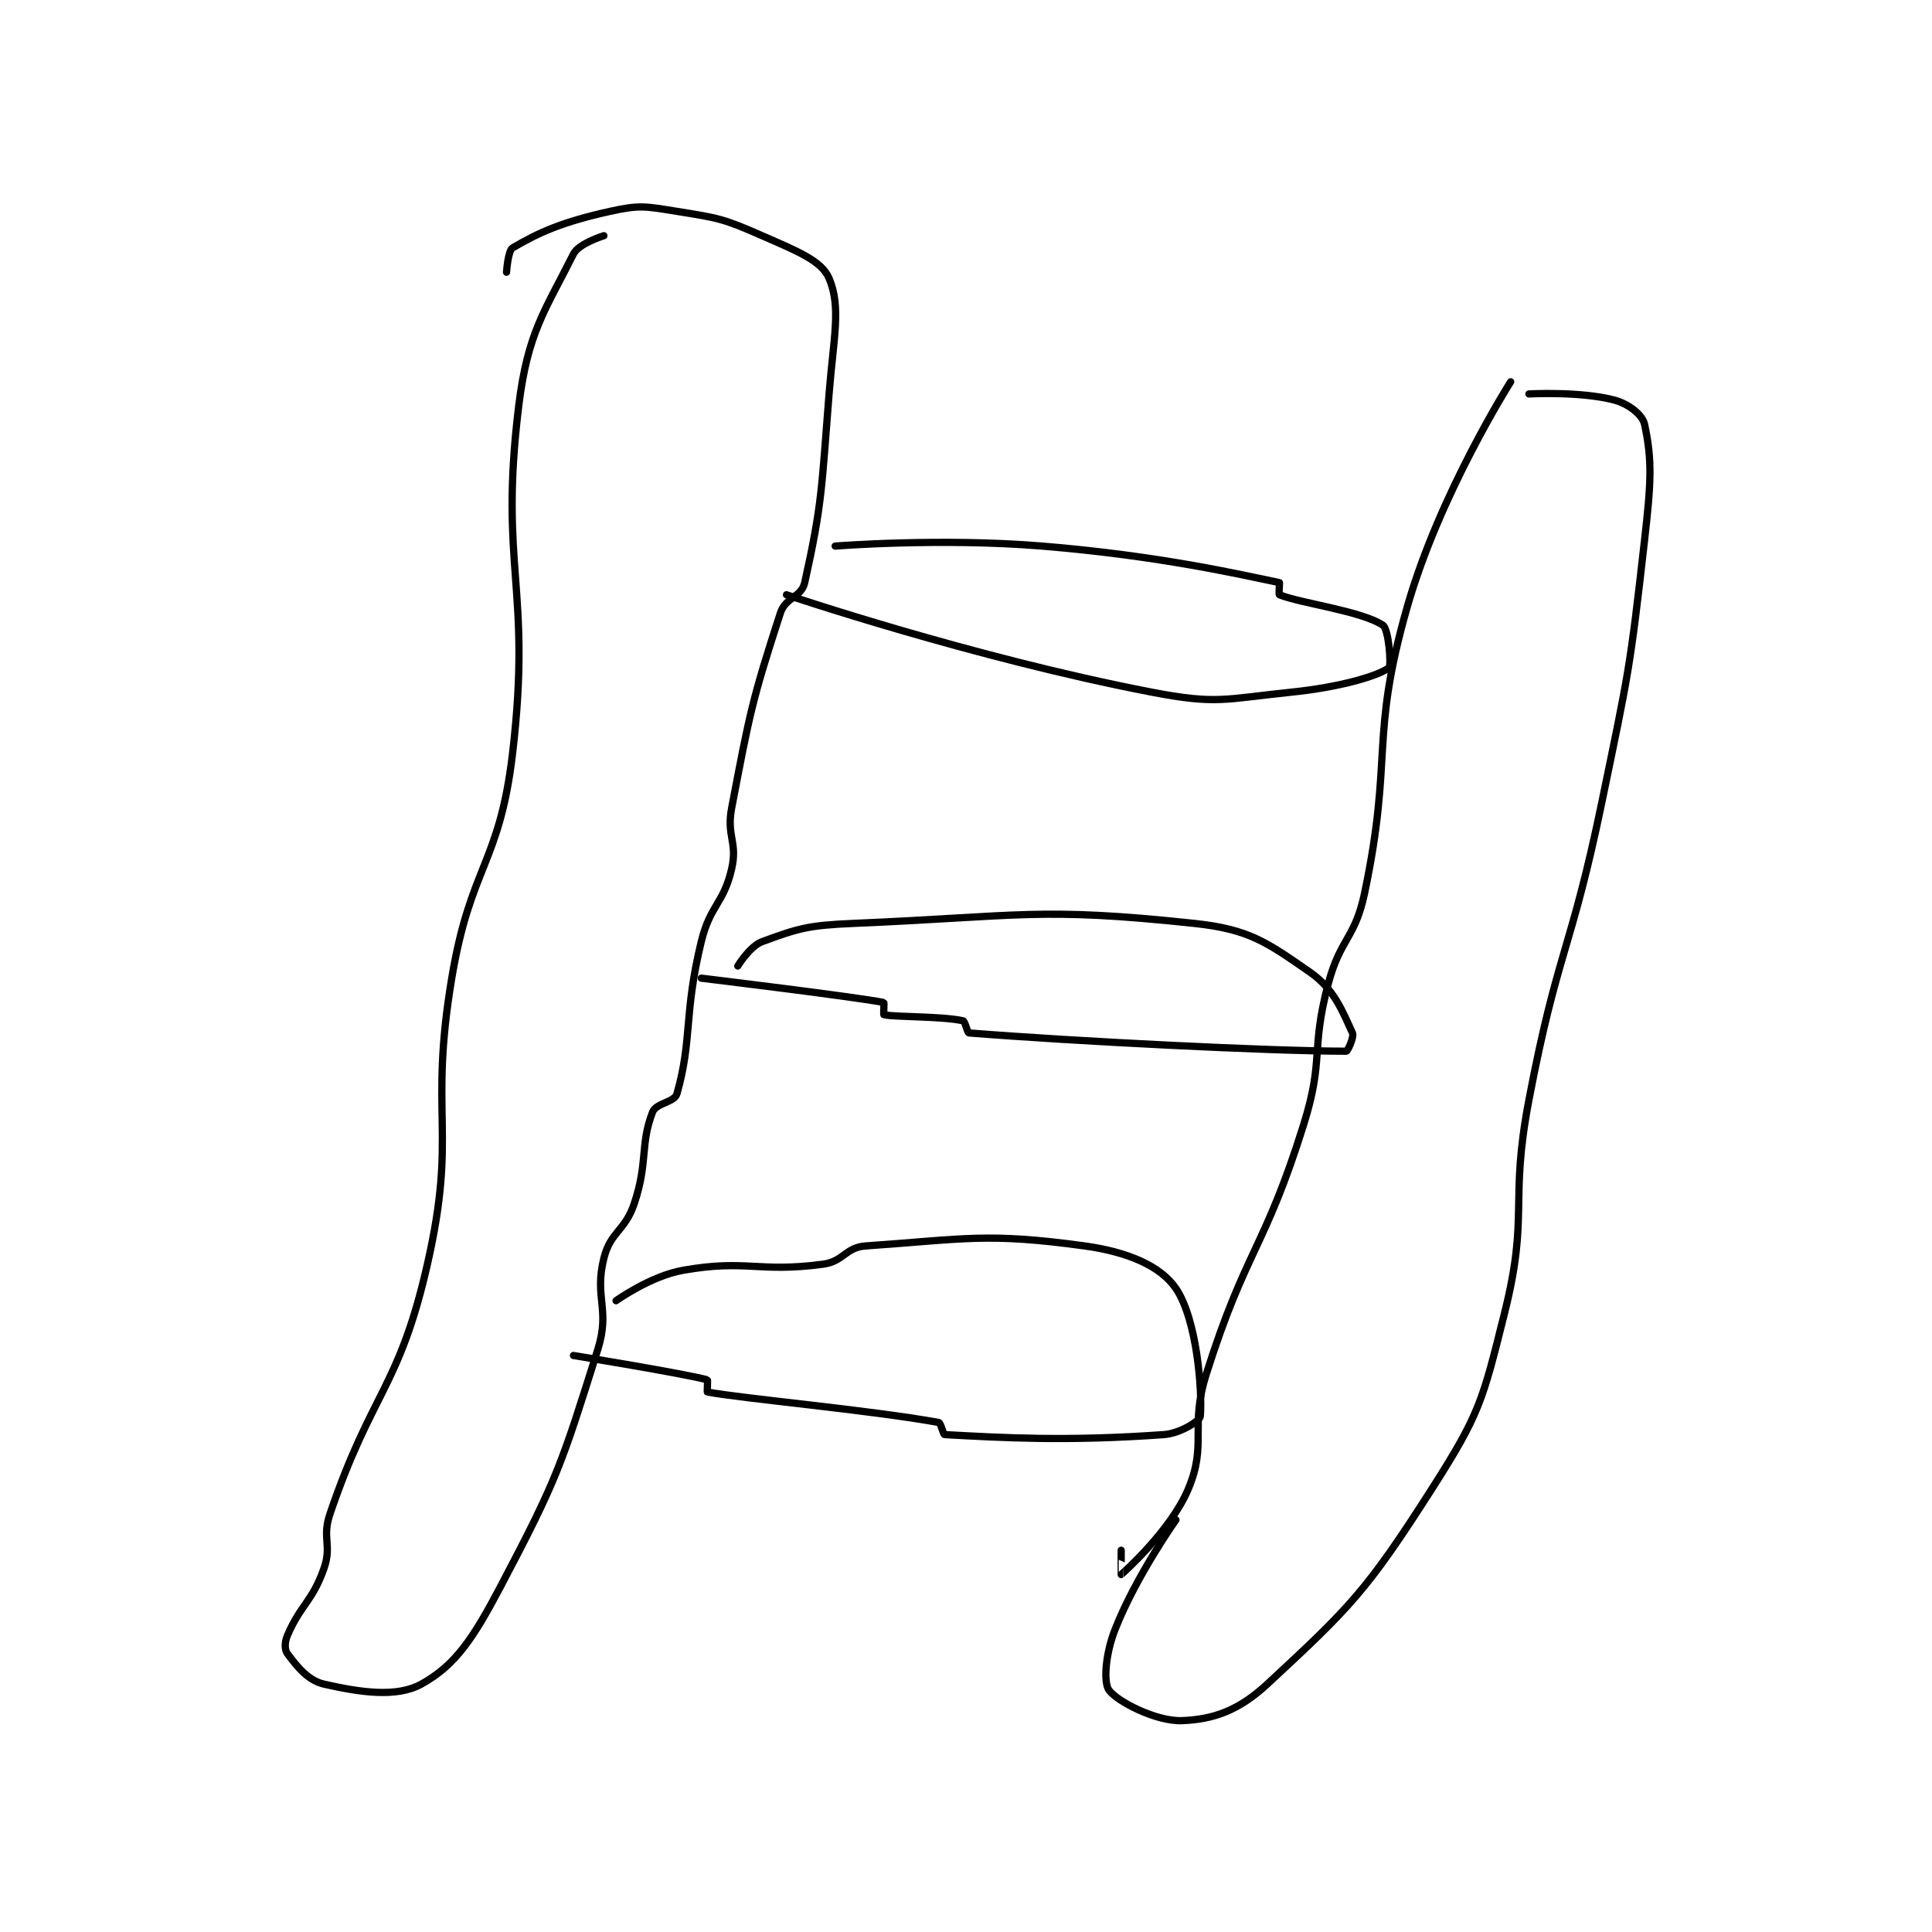 <?xml version="1.0" encoding="utf-8"?>
<!DOCTYPE svg PUBLIC "-//W3C//DTD SVG 1.1//EN" "http://www.w3.org/Graphics/SVG/1.1/DTD/svg11.dtd">
<svg viewBox="0 0 800 800" preserveAspectRatio="xMinYMin meet" xmlns="http://www.w3.org/2000/svg" version="1.1">
<g fill="none" stroke="black" stroke-linecap="round" stroke-linejoin="round" stroke-width="1.19">
<g transform="translate(119.02,87.52) scale(2.52) translate(-183,-132)">
<path id="0" d="M235,136C235,136 230.866,137.268 230,139C225.355,148.289 222.486,151.819 221,164C217.749,190.662 223.198,193.672 220,221C217.863,239.263 213.085,239.489 210,258C206.197,280.82 210.967,283.145 206,305C201.372,325.362 196.838,325.887 190,346C188.625,350.045 190.351,351.14 189,355C187.107,360.408 185.166,360.946 183,366C182.521,367.117 182.516,368.354 183,369C184.533,371.045 186.348,373.397 189,374C194.946,375.351 200.923,376.249 205,374C210.562,370.932 213.484,366.564 218,358C227.373,340.224 228.015,338.012 234,319C236.082,312.388 233.373,310.508 235,304C236.093,299.626 238.475,299.574 240,295C242.287,288.138 240.921,285.347 243,280C243.586,278.493 246.596,278.415 247,277C249.55,268.074 248.1,263.923 251,252C252.476,245.933 254.688,245.774 256,240C256.999,235.604 255.108,234.682 256,230C258.99,214.304 259.375,212.26 264,198C264.842,195.404 267.464,195.412 268,193C270.903,179.938 270.765,177.433 272,162C272.749,152.638 274.013,147.758 272,143C270.765,140.082 266.657,138.489 261,136C254.668,133.214 253.865,133.098 247,132C241.842,131.175 240.913,130.908 236,132C228.259,133.72 224.458,135.378 220,138C219.235,138.45 219,142 219,142"/>
<path id="1" d="M384,160C384,160 372.311,178.412 367,197C360.783,218.76 364.737,221.408 360,244C358.411,251.578 355.996,251.414 354,259C351.104,270.006 353.384,271.173 350,282C343.582,302.539 340.477,302.547 334,323C331.195,331.857 334.196,334.466 331,342C328.057,348.937 320.074,355.933 320,356C319.989,356.01 320,352 320,352"/>
<path id="2" d="M329,347C329,347 322.432,356.263 319,365C317.373,369.141 317.08,373.745 318,375C319.371,376.869 325.756,380.163 330,380C335.115,379.803 339.283,378.372 344,374C357.663,361.336 360.343,358.668 371,342C378.933,329.592 379.379,327.484 383,313C387.074,296.706 383.74,295.118 387,278C391.676,253.452 393.918,253.61 399,229C403.388,207.752 403.591,207.34 406,186C407.045,176.741 407.301,172.986 406,167C405.652,165.397 403.353,163.619 401,163C395.456,161.541 387,162 387,162"/>
<path id="3" d="M273,187C273,187 290.31,185.628 307,187C326.387,188.593 339.595,191.686 346,193C346.065,193.013 345.855,194.94 346,195C349.349,196.379 359.477,197.651 363,200C363.982,200.655 364.409,206.7 364,207C362.128,208.373 355.879,210.192 348,211C336.957,212.133 335.717,213.066 325,211C295.606,205.334 265,195 265,195"/>
<path id="4" d="M257,256C257,256 258.978,252.745 261,252C266.949,249.808 268.596,249.313 276,249C303.41,247.842 306.442,246.274 332,249C341.061,249.966 343.931,252.106 351,257C355.011,259.777 356.397,263.528 358,267C358.307,267.666 357.202,270 357,270C344.5,270 312.162,268.362 295,267C294.68,266.975 294.392,265.084 294,265C290.378,264.224 282.82,264.42 281,264C280.937,263.985 281.062,262.012 281,262C276.255,261.051 251,258 251,258"/>
<path id="5" d="M237,311C237,311 242.649,306.944 248,306C258.438,304.158 260.358,306.419 271,305C274.404,304.546 274.697,302.23 278,302C294.494,300.849 297.951,299.797 314,302C321.115,302.977 326.494,305.306 329,309C332.46,314.099 333.346,325.849 333,330C332.941,330.703 329.774,332.802 327,333C310.932,334.148 300.397,333.508 291,333C290.711,332.984 290.401,331.072 290,331C278.536,328.942 258.013,327.108 252,326C251.943,325.99 252.088,324.024 252,324C248.266,322.982 230,320 230,320"/>
</g>
</g>
</svg>
